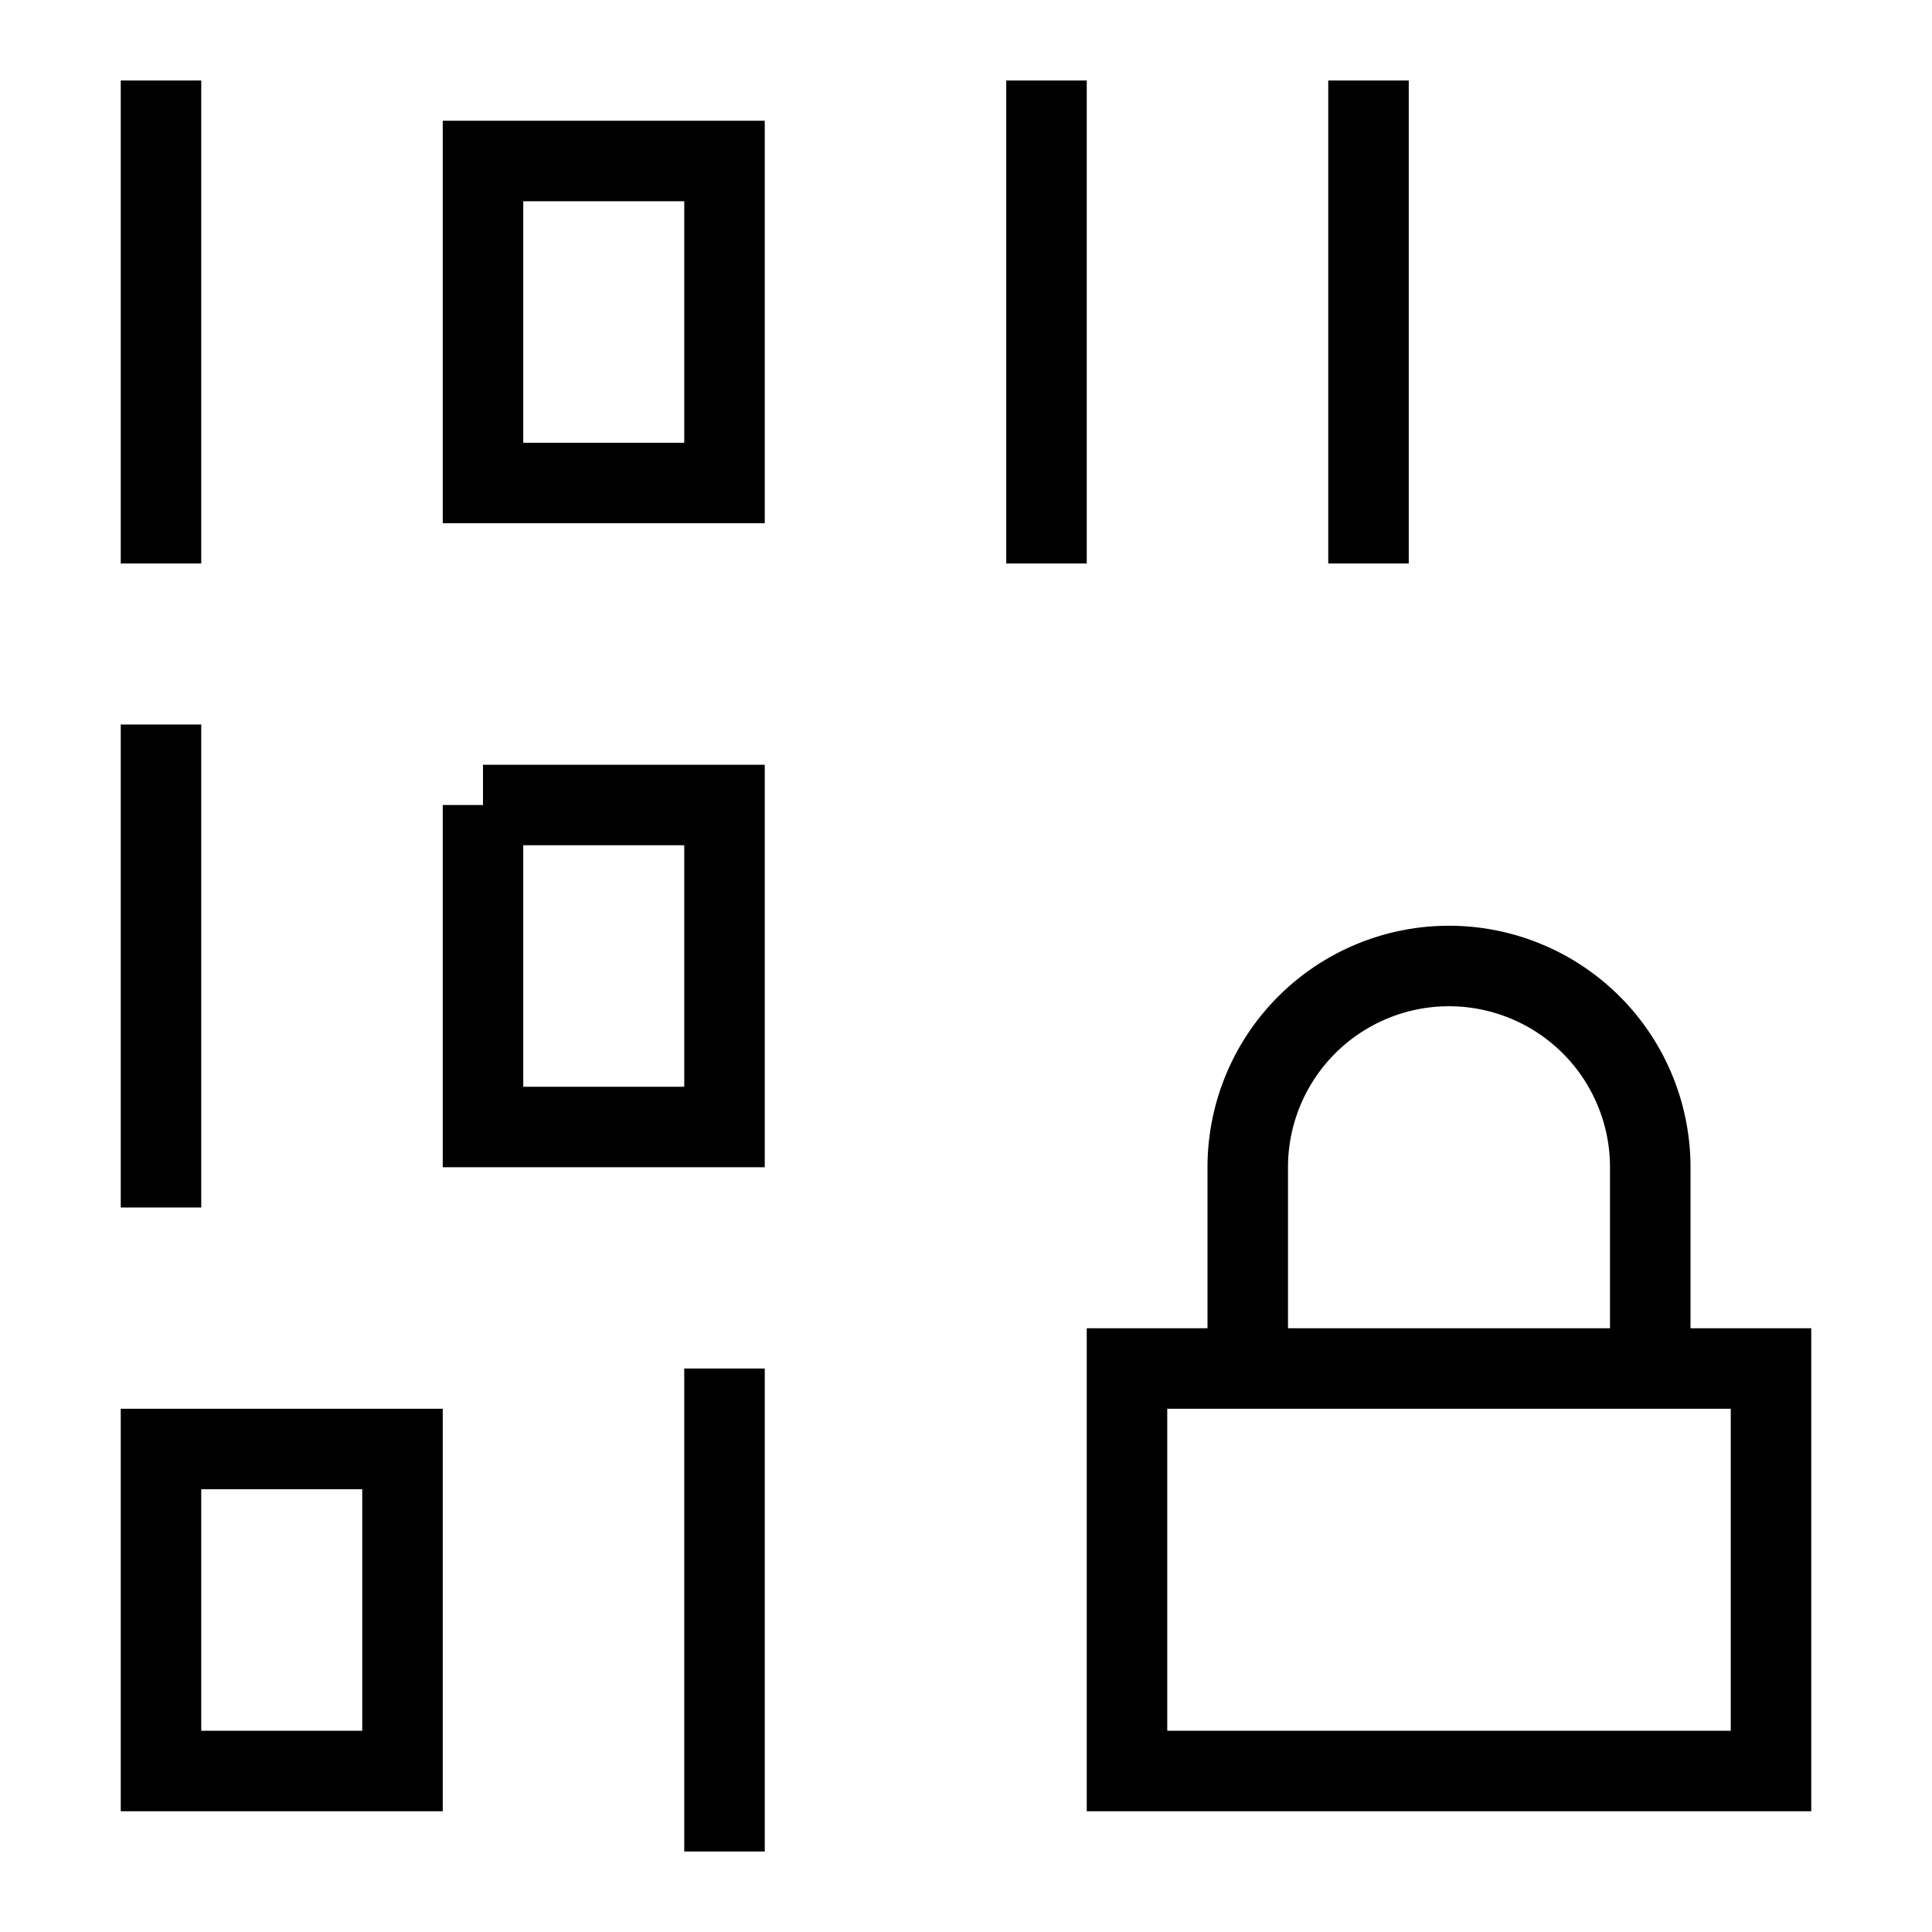 <svg xmlns="http://www.w3.org/2000/svg" fill="none" viewBox="0 0 24 24" id="Device-Database-Encryption-1--Streamline-Sharp">
  <desc>
    Device Database Encryption 1 Streamline Icon: https://streamlinehq.com
  </desc>
  <g id="device-database-encryption-1">
    <path id="Rectangle 435" stroke="#000000" d="M14 17h8v5h-8v-5Z" stroke-width="1"></path>
    <path id="Ellipse 558" stroke="#000000" d="M15.5 17v-2.5a2.5 2.5 0 0 1 5 0V17" stroke-width="1"></path>
    <path id="Vector 2617" stroke="#000000" d="M2 1v6" stroke-width="1"></path>
    <path id="Vector 2620" stroke="#000000" d="M2 9v6" stroke-width="1"></path>
    <path id="Vector 2622" stroke="#000000" d="M9 17v6" stroke-width="1"></path>
    <path id="Vector 2618" stroke="#000000" d="M13 1v6" stroke-width="1"></path>
    <path id="Vector 2623" stroke="#000000" d="M17 1v6" stroke-width="1"></path>
    <path id="Rectangle 875" stroke="#000000" d="M6 2h3v4H6V2Z" stroke-width="1"></path>
    <path id="Rectangle 876" stroke="#000000" d="M6 10h3v4H6v-4Z" stroke-width="1"></path>
    <path id="Rectangle 877" stroke="#000000" d="M2 18h3v4H2v-4Z" stroke-width="1"></path>
  </g>
</svg>